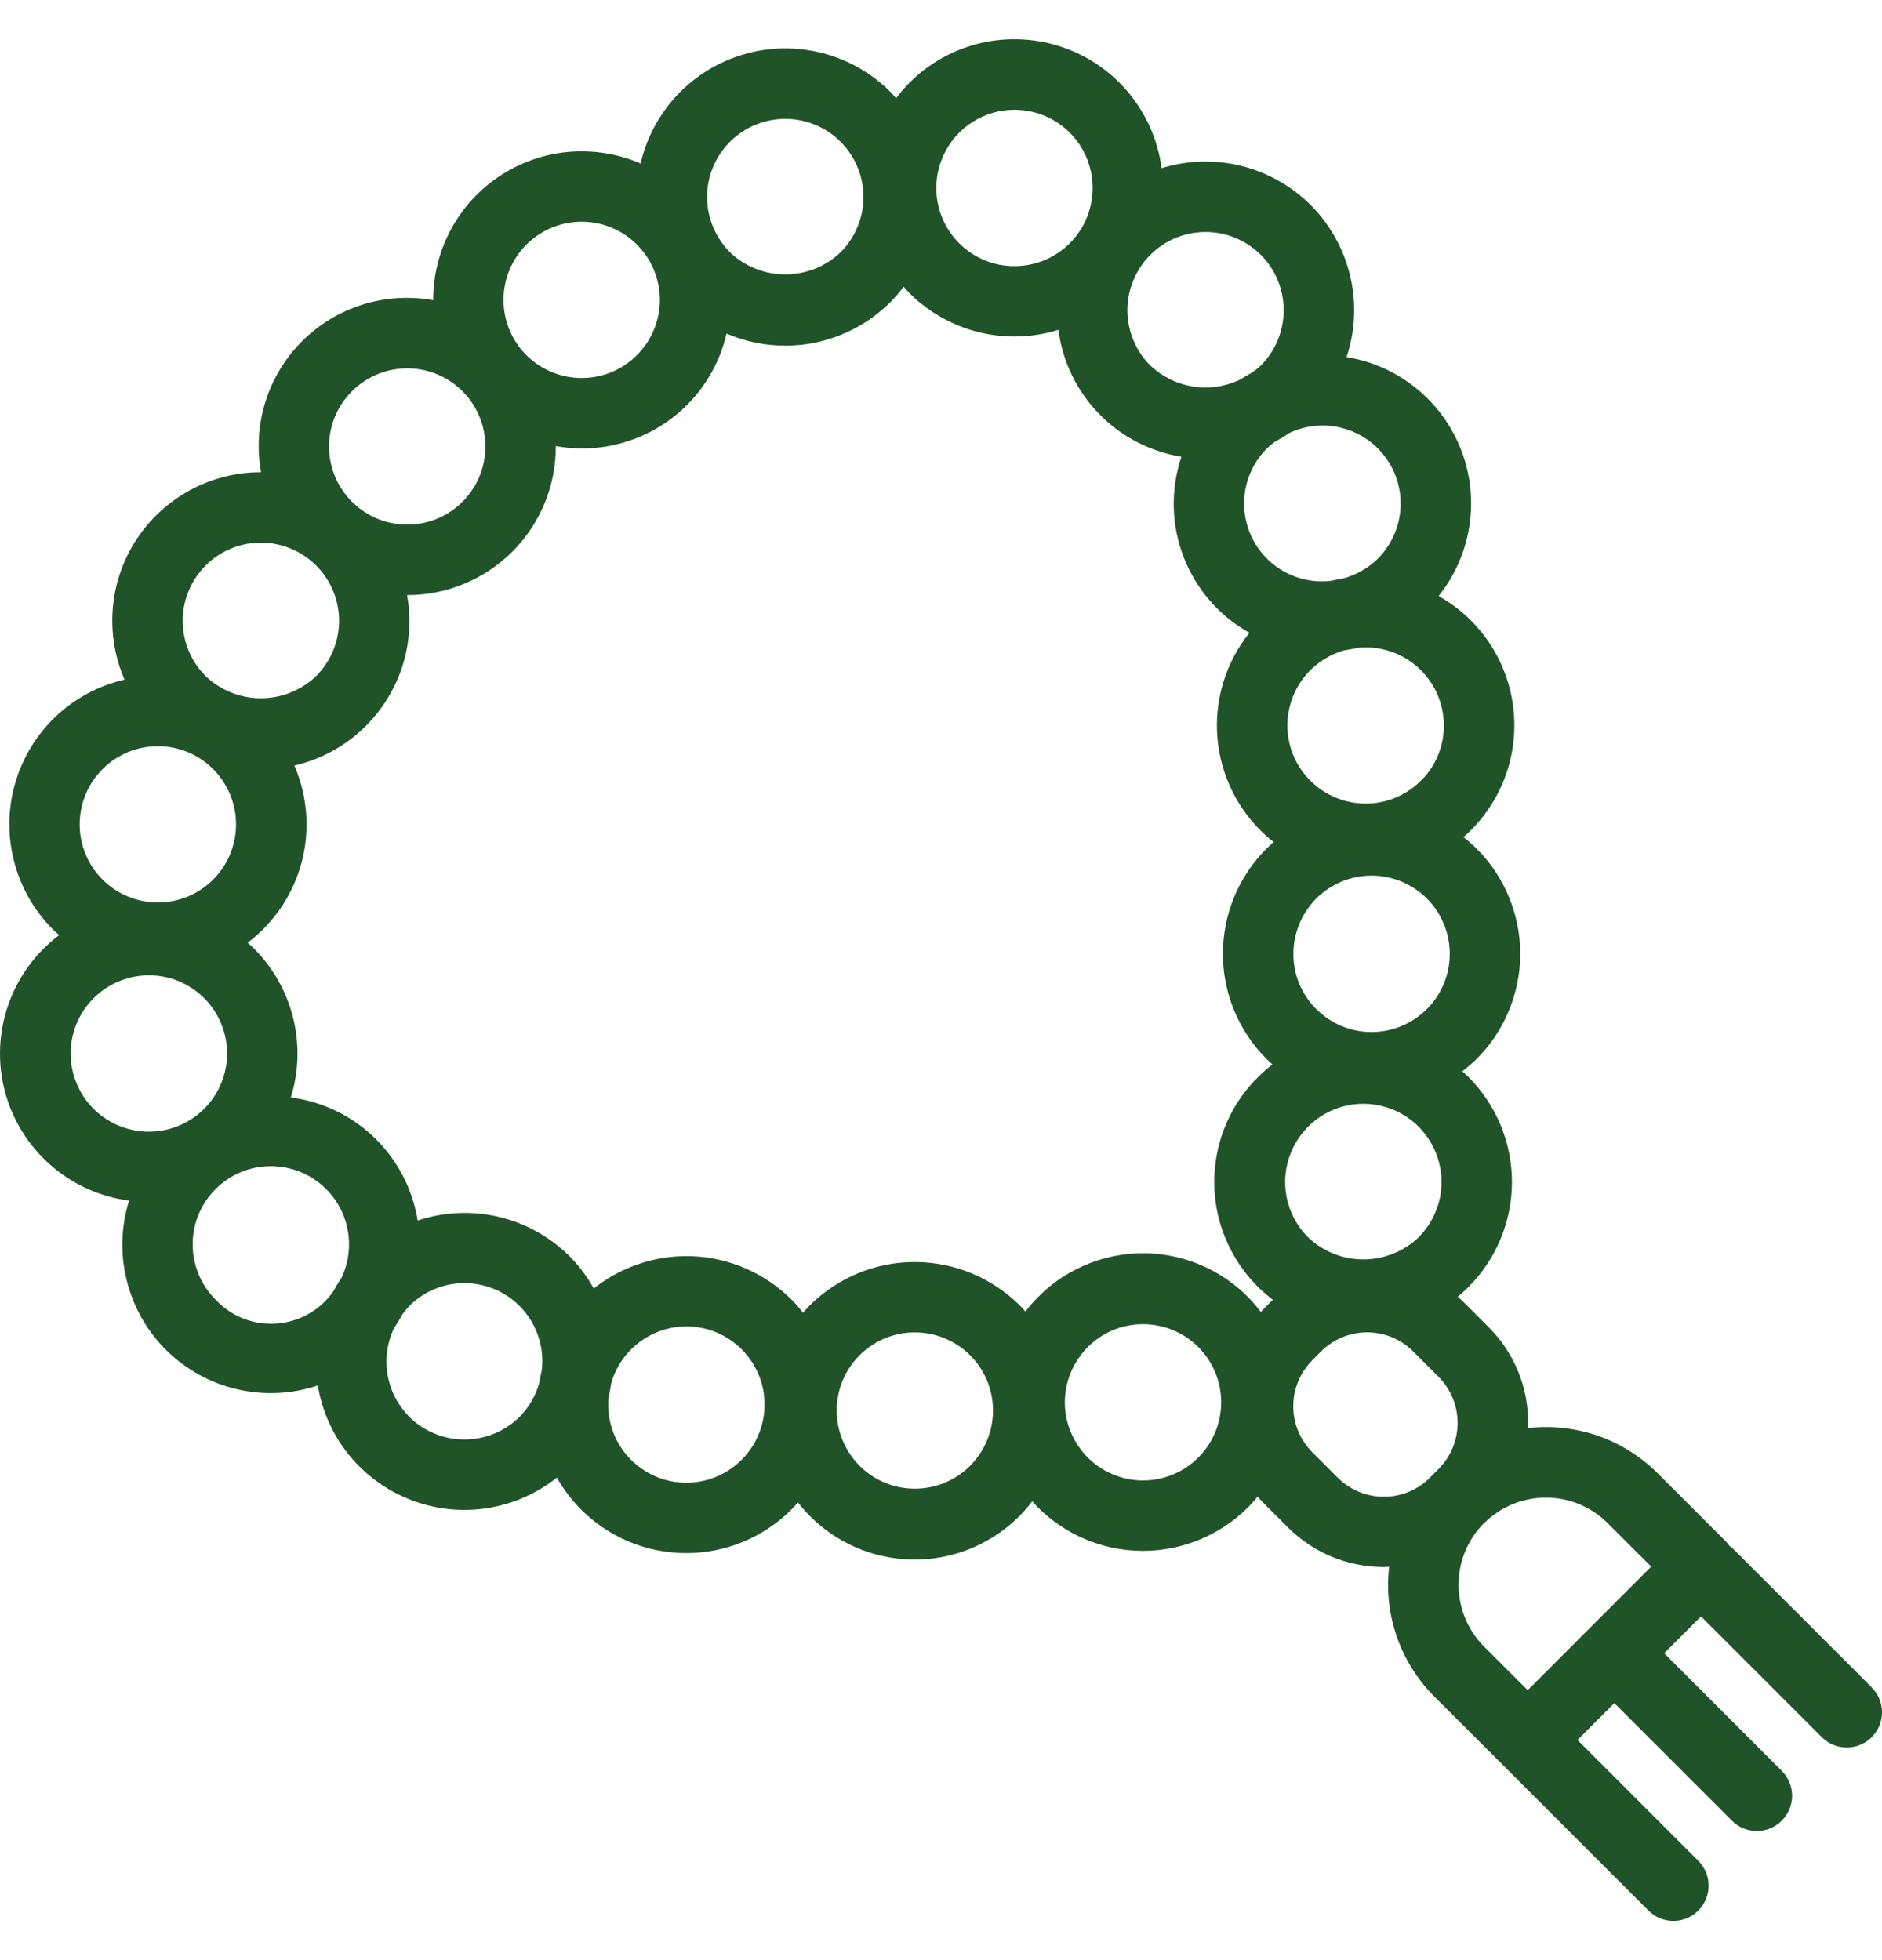 <svg width="24" height="25" viewBox="0 0 24 25" fill="none" xmlns="http://www.w3.org/2000/svg">
<path d="M23.87 21.522L22.105 19.757C22.089 19.742 22.072 19.728 22.054 19.715C22.041 19.697 22.026 19.679 22.011 19.662L21.138 18.789C20.923 18.575 20.663 18.412 20.377 18.312C20.09 18.213 19.785 18.18 19.484 18.215C19.484 18.192 19.487 18.169 19.487 18.146C19.488 17.919 19.444 17.694 19.357 17.484C19.27 17.274 19.142 17.084 18.981 16.924L18.656 16.599C18.635 16.578 18.612 16.559 18.59 16.539C18.637 16.5 18.682 16.459 18.725 16.416C19.081 16.061 19.281 15.578 19.281 15.075C19.281 14.573 19.081 14.091 18.725 13.735C18.7 13.709 18.674 13.688 18.648 13.664C18.712 13.615 18.773 13.562 18.831 13.506C19.007 13.33 19.147 13.121 19.242 12.89C19.337 12.661 19.387 12.414 19.387 12.165C19.387 11.916 19.337 11.669 19.242 11.439C19.147 11.209 19.007 11 18.831 10.824C18.778 10.772 18.722 10.723 18.663 10.677C18.72 10.627 18.773 10.575 18.824 10.519C19.014 10.309 19.155 10.058 19.235 9.785C19.315 9.513 19.333 9.226 19.287 8.946C19.241 8.666 19.133 8.399 18.97 8.167C18.807 7.934 18.594 7.741 18.346 7.602C18.552 7.344 18.688 7.036 18.738 6.71C18.788 6.383 18.753 6.049 18.634 5.741C18.515 5.433 18.318 5.161 18.061 4.953C17.805 4.744 17.499 4.607 17.172 4.554C17.282 4.223 17.299 3.868 17.22 3.529C17.142 3.19 16.971 2.878 16.728 2.629C16.484 2.381 16.176 2.204 15.838 2.118C15.501 2.033 15.146 2.042 14.813 2.145C14.767 1.794 14.623 1.464 14.399 1.191C14.175 0.918 13.878 0.713 13.543 0.6C13.208 0.487 12.848 0.469 12.504 0.55C12.16 0.631 11.846 0.806 11.596 1.057C11.536 1.118 11.479 1.184 11.428 1.253C11.404 1.227 11.381 1.198 11.355 1.172C11.116 0.933 10.817 0.762 10.49 0.678C10.162 0.593 9.818 0.597 9.493 0.691C9.168 0.784 8.874 0.962 8.641 1.207C8.408 1.453 8.245 1.756 8.169 2.085C7.881 1.961 7.566 1.91 7.253 1.937C6.941 1.965 6.64 2.069 6.377 2.242C6.115 2.414 5.9 2.649 5.751 2.926C5.602 3.202 5.524 3.511 5.524 3.825V3.829C5.224 3.775 4.915 3.794 4.624 3.885C4.333 3.976 4.068 4.136 3.852 4.352C3.637 4.567 3.476 4.832 3.385 5.123C3.294 5.414 3.275 5.723 3.329 6.023C3.015 6.022 2.705 6.1 2.429 6.249C2.152 6.398 1.917 6.613 1.744 6.875C1.571 7.138 1.466 7.439 1.439 7.752C1.412 8.065 1.463 8.38 1.588 8.668C1.258 8.744 0.955 8.907 0.71 9.139C0.465 9.372 0.286 9.666 0.193 9.991C0.099 10.316 0.095 10.66 0.18 10.988C0.264 11.315 0.435 11.614 0.674 11.853C0.7 11.879 0.728 11.902 0.755 11.926C0.455 12.152 0.228 12.462 0.105 12.817C-0.019 13.172 -0.033 13.556 0.062 13.919C0.158 14.282 0.36 14.609 0.642 14.857C0.924 15.106 1.273 15.264 1.646 15.313C1.542 15.646 1.532 16.001 1.618 16.338C1.703 16.677 1.879 16.984 2.128 17.228C2.377 17.472 2.689 17.642 3.028 17.72C3.368 17.799 3.723 17.781 4.053 17.671C4.107 17.997 4.244 18.303 4.452 18.559C4.661 18.815 4.932 19.012 5.241 19.131C5.549 19.25 5.882 19.286 6.209 19.236C6.535 19.186 6.843 19.052 7.101 18.846C7.169 18.966 7.25 19.079 7.342 19.181C7.678 19.555 8.149 19.78 8.651 19.806C9.153 19.833 9.645 19.659 10.019 19.323C10.075 19.273 10.127 19.219 10.176 19.163C10.353 19.391 10.58 19.575 10.84 19.701C11.1 19.828 11.385 19.892 11.674 19.891C11.962 19.89 12.247 19.822 12.505 19.693C12.764 19.564 12.989 19.378 13.164 19.148C13.187 19.174 13.209 19.201 13.235 19.225C13.59 19.58 14.072 19.78 14.575 19.78C15.078 19.78 15.56 19.58 15.916 19.225C15.959 19.181 16 19.136 16.038 19.089C16.058 19.111 16.077 19.134 16.099 19.156L16.423 19.48C16.584 19.641 16.774 19.768 16.984 19.855C17.194 19.942 17.419 19.986 17.646 19.986C17.669 19.986 17.692 19.983 17.715 19.983C17.68 20.284 17.713 20.589 17.813 20.875C17.912 21.161 18.075 21.421 18.289 21.636L19.163 22.509L21.022 24.368C21.064 24.41 21.113 24.443 21.168 24.466C21.222 24.488 21.281 24.5 21.34 24.5C21.399 24.5 21.457 24.488 21.512 24.466C21.566 24.443 21.616 24.41 21.657 24.368C21.699 24.327 21.732 24.277 21.755 24.223C21.777 24.168 21.789 24.11 21.789 24.051C21.789 23.991 21.777 23.933 21.755 23.879C21.732 23.824 21.699 23.774 21.657 23.733L20.117 22.192L20.587 21.722L22.081 23.216C22.122 23.259 22.172 23.293 22.227 23.317C22.281 23.34 22.34 23.352 22.4 23.353C22.46 23.354 22.519 23.342 22.574 23.32C22.629 23.297 22.68 23.264 22.722 23.221C22.764 23.179 22.797 23.129 22.82 23.074C22.843 23.019 22.854 22.959 22.854 22.9C22.853 22.84 22.841 22.781 22.817 22.726C22.794 22.672 22.759 22.622 22.716 22.58L21.222 21.086L21.692 20.616L23.233 22.157C23.275 22.199 23.324 22.232 23.379 22.254C23.433 22.277 23.492 22.288 23.551 22.288C23.61 22.288 23.668 22.277 23.723 22.254C23.777 22.232 23.827 22.199 23.868 22.157C23.91 22.115 23.943 22.066 23.966 22.011C23.988 21.957 24 21.898 24 21.839C24 21.78 23.988 21.722 23.966 21.667C23.943 21.613 23.91 21.563 23.868 21.522L23.87 21.522ZM16.099 16.711C16.092 16.718 16.086 16.726 16.079 16.733C15.917 16.517 15.709 16.339 15.471 16.21C15.233 16.082 14.97 16.006 14.701 15.988C14.431 15.97 14.16 16.011 13.907 16.107C13.655 16.203 13.425 16.352 13.236 16.545C13.179 16.602 13.126 16.663 13.077 16.728C13.053 16.702 13.031 16.674 13.006 16.651C12.65 16.296 12.168 16.096 11.665 16.096C11.163 16.096 10.681 16.296 10.325 16.651C10.295 16.681 10.268 16.712 10.241 16.744C10.215 16.711 10.189 16.678 10.162 16.647C9.838 16.289 9.39 16.067 8.909 16.027C8.428 15.988 7.95 16.133 7.572 16.434C7.489 16.284 7.385 16.145 7.264 16.023C7.015 15.775 6.702 15.601 6.36 15.52C6.018 15.44 5.66 15.456 5.326 15.567C5.263 15.176 5.079 14.814 4.799 14.534C4.505 14.239 4.122 14.051 3.709 13.997C3.811 13.668 3.821 13.316 3.738 12.982C3.655 12.647 3.482 12.341 3.238 12.097C3.213 12.071 3.185 12.048 3.158 12.024C3.496 11.768 3.739 11.407 3.847 10.997C3.955 10.587 3.922 10.153 3.754 9.764C4.171 9.668 4.544 9.433 4.81 9.097C5.077 8.762 5.222 8.347 5.221 7.918C5.221 7.808 5.211 7.698 5.191 7.59H5.193C5.443 7.59 5.69 7.541 5.92 7.446C6.15 7.35 6.36 7.21 6.536 7.034C6.712 6.857 6.851 6.647 6.946 6.417C7.041 6.186 7.089 5.939 7.088 5.689C7.388 5.744 7.697 5.725 7.988 5.633C8.28 5.542 8.544 5.382 8.76 5.166C9.011 4.915 9.186 4.599 9.265 4.254C9.613 4.404 9.999 4.446 10.371 4.375C10.744 4.303 11.087 4.121 11.355 3.853C11.416 3.792 11.472 3.726 11.524 3.657C11.548 3.683 11.571 3.712 11.597 3.738C11.773 3.914 11.982 4.053 12.212 4.148C12.442 4.244 12.688 4.292 12.937 4.292C13.127 4.292 13.315 4.263 13.497 4.207C13.549 4.61 13.731 4.985 14.013 5.276C14.296 5.568 14.665 5.76 15.066 5.825C14.926 6.242 14.936 6.695 15.094 7.105C15.253 7.515 15.549 7.857 15.933 8.071C15.631 8.449 15.485 8.927 15.525 9.409C15.565 9.89 15.787 10.338 16.147 10.661C16.178 10.689 16.21 10.715 16.243 10.74C16.212 10.768 16.18 10.794 16.15 10.824C15.974 11 15.835 11.209 15.739 11.439C15.644 11.669 15.595 11.916 15.595 12.165C15.595 12.414 15.644 12.66 15.739 12.89C15.835 13.12 15.974 13.329 16.15 13.505C16.176 13.531 16.202 13.553 16.227 13.576C16.163 13.625 16.102 13.678 16.045 13.735C15.852 13.925 15.703 14.154 15.607 14.407C15.511 14.66 15.471 14.93 15.489 15.2C15.506 15.47 15.582 15.732 15.711 15.97C15.839 16.208 16.017 16.416 16.233 16.579C16.226 16.586 16.218 16.592 16.21 16.599L16.099 16.711ZM16.494 12.165C16.494 11.935 16.574 11.711 16.72 11.533C16.866 11.354 17.07 11.232 17.296 11.187C17.523 11.142 17.758 11.177 17.961 11.286C18.165 11.395 18.324 11.57 18.412 11.784C18.5 11.997 18.512 12.234 18.445 12.455C18.378 12.675 18.237 12.866 18.045 12.994C17.853 13.123 17.623 13.18 17.393 13.158C17.163 13.135 16.949 13.033 16.786 12.87C16.693 12.778 16.619 12.668 16.569 12.547C16.519 12.426 16.493 12.296 16.494 12.165ZM16.681 15.781C16.541 15.641 16.446 15.464 16.408 15.27C16.369 15.077 16.389 14.876 16.465 14.694C16.54 14.512 16.668 14.356 16.832 14.246C16.996 14.137 17.189 14.078 17.386 14.078C17.583 14.078 17.776 14.137 17.94 14.246C18.104 14.356 18.232 14.512 18.307 14.694C18.383 14.876 18.402 15.077 18.364 15.27C18.325 15.464 18.23 15.641 18.091 15.781C17.901 15.962 17.648 16.063 17.386 16.063C17.123 16.063 16.871 15.962 16.681 15.781ZM18.156 9.919C18.068 10.016 17.963 10.096 17.844 10.152C17.726 10.209 17.598 10.241 17.467 10.248C17.203 10.261 16.945 10.17 16.748 9.993C16.615 9.874 16.517 9.722 16.463 9.552C16.41 9.382 16.402 9.2 16.443 9.027C16.484 8.853 16.57 8.693 16.694 8.564C16.817 8.436 16.973 8.342 17.145 8.294C17.192 8.287 17.239 8.279 17.286 8.269C17.312 8.265 17.337 8.259 17.363 8.257C17.381 8.257 17.399 8.257 17.417 8.257C17.61 8.257 17.798 8.313 17.96 8.418C18.121 8.523 18.249 8.673 18.327 8.849C18.405 9.025 18.431 9.22 18.401 9.41C18.371 9.6 18.286 9.778 18.157 9.921L18.156 9.919ZM17.569 7.127C17.447 7.246 17.297 7.332 17.133 7.377C17.082 7.384 17.03 7.396 16.979 7.407C16.774 7.433 16.565 7.393 16.383 7.294C16.201 7.195 16.055 7.042 15.965 6.855C15.874 6.669 15.845 6.459 15.879 6.255C15.914 6.051 16.012 5.862 16.159 5.717C16.191 5.686 16.226 5.658 16.262 5.632C16.324 5.599 16.385 5.562 16.443 5.522C16.655 5.422 16.896 5.4 17.122 5.461C17.349 5.521 17.547 5.659 17.681 5.851C17.816 6.043 17.878 6.276 17.858 6.509C17.837 6.743 17.735 6.961 17.569 7.127ZM16.079 3.251C16.266 3.438 16.37 3.692 16.37 3.956C16.37 4.221 16.266 4.474 16.079 4.661C16.044 4.695 16.006 4.725 15.966 4.753C15.916 4.778 15.867 4.808 15.819 4.839C15.632 4.93 15.421 4.962 15.216 4.93C15.011 4.898 14.82 4.804 14.669 4.661C14.576 4.569 14.503 4.459 14.453 4.338C14.403 4.217 14.377 4.087 14.377 3.956C14.377 3.825 14.403 3.696 14.453 3.575C14.503 3.454 14.576 3.344 14.669 3.251C14.761 3.159 14.871 3.085 14.992 3.035C15.113 2.985 15.243 2.959 15.374 2.959C15.505 2.959 15.635 2.985 15.755 3.035C15.877 3.085 15.986 3.159 16.079 3.251ZM12.232 1.692C12.371 1.553 12.549 1.458 12.742 1.419C12.936 1.381 13.136 1.401 13.319 1.476C13.501 1.552 13.657 1.679 13.766 1.843C13.876 2.007 13.934 2.2 13.934 2.397C13.934 2.595 13.876 2.788 13.766 2.952C13.657 3.116 13.501 3.243 13.319 3.319C13.136 3.394 12.936 3.414 12.742 3.376C12.549 3.337 12.371 3.242 12.232 3.103C12.045 2.915 11.94 2.662 11.94 2.397C11.941 2.133 12.045 1.88 12.232 1.692ZM9.309 1.808C9.402 1.715 9.512 1.642 9.633 1.592C9.754 1.542 9.883 1.516 10.014 1.516C10.145 1.516 10.275 1.542 10.396 1.592C10.517 1.642 10.627 1.715 10.719 1.808C10.812 1.901 10.885 2.01 10.935 2.131C10.986 2.252 11.011 2.382 11.011 2.513C11.011 2.644 10.986 2.773 10.935 2.894C10.885 3.015 10.812 3.125 10.719 3.218C10.529 3.399 10.277 3.5 10.014 3.5C9.752 3.5 9.499 3.399 9.309 3.218C9.217 3.125 9.143 3.015 9.093 2.894C9.043 2.774 9.017 2.644 9.017 2.513C9.017 2.382 9.043 2.252 9.093 2.131C9.143 2.01 9.217 1.901 9.309 1.808ZM6.713 3.12C6.877 2.957 7.091 2.855 7.321 2.833C7.55 2.81 7.78 2.868 7.972 2.996C8.164 3.125 8.305 3.315 8.372 3.536C8.439 3.756 8.427 3.993 8.339 4.206C8.25 4.419 8.091 4.595 7.888 4.704C7.684 4.813 7.45 4.847 7.223 4.802C6.997 4.757 6.794 4.635 6.647 4.457C6.501 4.279 6.421 4.056 6.421 3.825C6.421 3.694 6.447 3.564 6.497 3.443C6.547 3.322 6.621 3.212 6.713 3.12ZM4.489 4.99C4.652 4.827 4.866 4.725 5.096 4.703C5.325 4.68 5.555 4.738 5.747 4.866C5.939 4.994 6.08 5.185 6.147 5.406C6.214 5.626 6.202 5.863 6.114 6.076C6.026 6.289 5.866 6.465 5.663 6.574C5.459 6.683 5.225 6.717 4.998 6.672C4.772 6.627 4.569 6.505 4.423 6.327C4.276 6.149 4.196 5.925 4.196 5.695C4.196 5.564 4.222 5.434 4.272 5.313C4.322 5.192 4.396 5.082 4.489 4.99ZM2.622 7.213C2.714 7.12 2.824 7.047 2.945 6.997C3.066 6.947 3.196 6.921 3.327 6.921C3.458 6.921 3.587 6.947 3.708 6.997C3.829 7.047 3.939 7.12 4.032 7.213C4.124 7.305 4.198 7.415 4.248 7.536C4.298 7.657 4.324 7.787 4.324 7.918C4.324 8.049 4.298 8.178 4.248 8.299C4.198 8.42 4.124 8.53 4.032 8.623C3.842 8.804 3.589 8.906 3.327 8.906C3.064 8.906 2.812 8.804 2.622 8.623C2.435 8.436 2.33 8.182 2.33 7.918C2.33 7.654 2.435 7.4 2.622 7.213ZM1.309 9.809C1.472 9.646 1.686 9.544 1.916 9.522C2.145 9.499 2.375 9.557 2.567 9.685C2.759 9.814 2.9 10.004 2.967 10.225C3.034 10.446 3.022 10.683 2.934 10.896C2.845 11.109 2.686 11.284 2.483 11.393C2.279 11.502 2.044 11.536 1.818 11.491C1.592 11.446 1.389 11.324 1.242 11.146C1.096 10.968 1.016 10.744 1.016 10.514C1.016 10.383 1.042 10.253 1.092 10.132C1.142 10.011 1.216 9.901 1.309 9.809ZM0.901 13.437C0.901 13.206 0.981 12.982 1.128 12.804C1.274 12.626 1.478 12.504 1.704 12.459C1.93 12.414 2.165 12.448 2.369 12.557C2.572 12.666 2.732 12.842 2.82 13.055C2.908 13.268 2.92 13.505 2.853 13.726C2.786 13.947 2.644 14.138 2.452 14.266C2.261 14.394 2.03 14.452 1.801 14.429C1.571 14.406 1.356 14.305 1.193 14.142C1.1 14.049 1.027 13.94 0.977 13.818C0.926 13.697 0.901 13.568 0.901 13.437ZM2.752 16.579C2.622 16.45 2.53 16.288 2.486 16.11C2.442 15.933 2.448 15.747 2.502 15.572C2.557 15.398 2.659 15.241 2.797 15.121C2.934 15 3.102 14.92 3.283 14.888C3.463 14.857 3.648 14.876 3.818 14.942C3.989 15.009 4.137 15.122 4.248 15.267C4.359 15.413 4.427 15.586 4.446 15.768C4.465 15.95 4.433 16.134 4.354 16.299C4.317 16.355 4.282 16.412 4.25 16.471C4.168 16.589 4.06 16.687 3.935 16.758C3.81 16.829 3.67 16.871 3.527 16.881C3.383 16.892 3.239 16.87 3.105 16.818C2.971 16.765 2.851 16.684 2.752 16.579ZM5.218 18.068C5.073 17.923 4.977 17.736 4.943 17.534C4.908 17.332 4.937 17.124 5.025 16.939C5.063 16.883 5.098 16.826 5.129 16.767C5.156 16.729 5.186 16.693 5.218 16.659C5.363 16.512 5.552 16.414 5.756 16.379C5.961 16.345 6.171 16.375 6.357 16.465C6.544 16.556 6.697 16.703 6.796 16.886C6.894 17.068 6.934 17.277 6.908 17.482C6.896 17.532 6.886 17.581 6.878 17.632C6.834 17.797 6.747 17.947 6.628 18.069C6.44 18.255 6.187 18.36 5.922 18.36C5.658 18.36 5.404 18.255 5.217 18.068L5.218 18.068ZM9.419 18.655C9.273 18.787 9.09 18.873 8.895 18.901C8.7 18.929 8.501 18.899 8.323 18.814C8.145 18.729 7.996 18.593 7.895 18.424C7.795 18.254 7.746 18.058 7.757 17.861C7.758 17.836 7.765 17.81 7.769 17.783C7.779 17.737 7.787 17.691 7.794 17.644C7.836 17.495 7.912 17.358 8.016 17.244C8.12 17.13 8.249 17.041 8.393 16.985C8.537 16.929 8.693 16.907 8.847 16.922C9 16.936 9.149 16.986 9.28 17.068C9.411 17.15 9.522 17.261 9.603 17.393C9.684 17.524 9.733 17.673 9.746 17.827C9.76 17.981 9.737 18.136 9.68 18.28C9.624 18.424 9.534 18.552 9.419 18.655ZM12.371 18.696C12.208 18.858 11.993 18.96 11.764 18.982C11.534 19.005 11.304 18.947 11.112 18.819C10.921 18.69 10.78 18.5 10.713 18.279C10.646 18.058 10.658 17.821 10.746 17.608C10.834 17.395 10.994 17.22 11.197 17.111C11.4 17.002 11.635 16.968 11.861 17.013C12.088 17.058 12.291 17.18 12.437 17.358C12.584 17.536 12.663 17.76 12.663 17.99C12.663 18.255 12.558 18.508 12.371 18.695L12.371 18.696ZM15.281 18.59C15.142 18.73 14.964 18.825 14.771 18.863C14.578 18.902 14.377 18.882 14.195 18.806C14.013 18.731 13.857 18.603 13.748 18.439C13.638 18.275 13.579 18.083 13.579 17.886C13.579 17.688 13.638 17.496 13.748 17.332C13.857 17.168 14.013 17.04 14.195 16.964C14.377 16.889 14.578 16.869 14.771 16.908C14.964 16.946 15.142 17.041 15.281 17.18C15.468 17.367 15.573 17.621 15.573 17.885C15.573 18.15 15.468 18.403 15.281 18.59L15.281 18.59ZM18.235 18.847C18.079 19.003 17.868 19.09 17.648 19.09C17.427 19.09 17.216 19.003 17.06 18.847L16.736 18.523C16.58 18.367 16.492 18.156 16.492 17.935C16.492 17.715 16.58 17.504 16.736 17.348L16.847 17.236C17.003 17.081 17.214 16.993 17.434 16.993C17.654 16.993 17.866 17.081 18.021 17.236L18.346 17.561C18.501 17.717 18.588 17.928 18.588 18.148C18.588 18.368 18.501 18.579 18.346 18.735L18.235 18.847ZM18.926 19.427C19.136 19.218 19.419 19.101 19.714 19.101C20.01 19.101 20.293 19.218 20.502 19.427L21.057 19.981L19.482 21.557L18.926 21.001C18.717 20.792 18.6 20.508 18.6 20.213C18.6 19.918 18.717 19.634 18.926 19.425L18.926 19.427Z" fill="#215329"/>
</svg>
